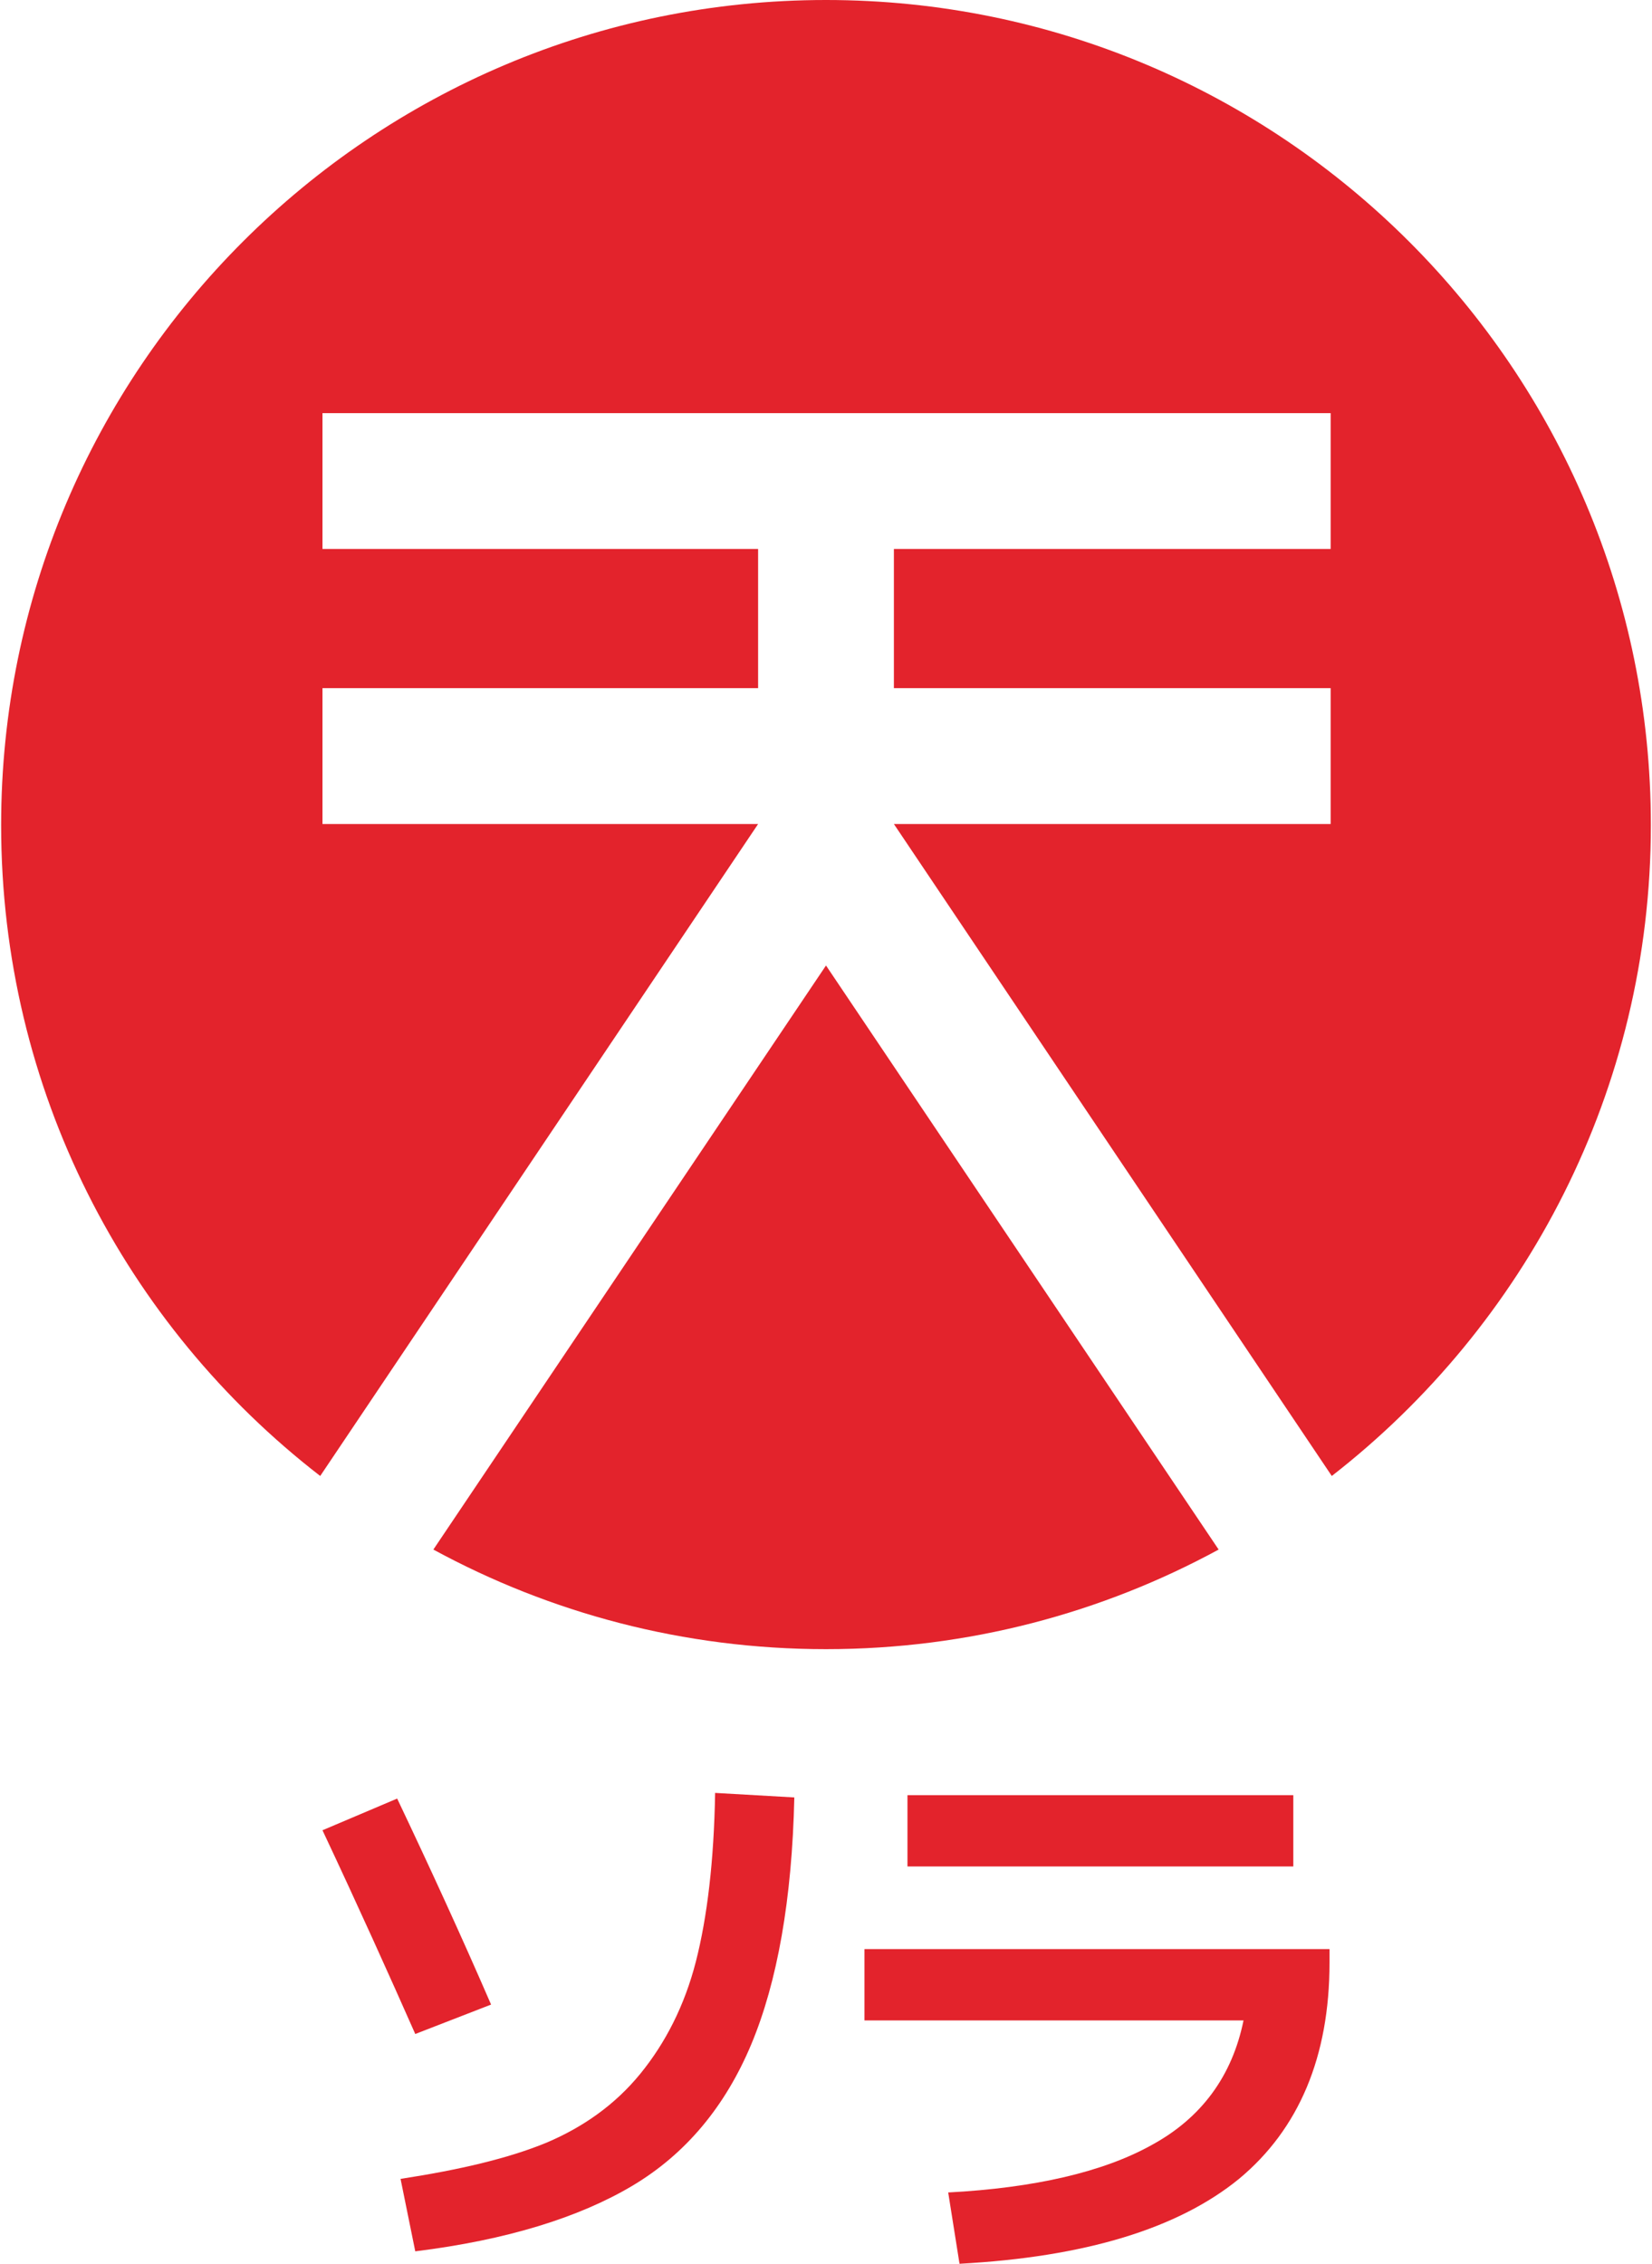 <?xml version="1.0" encoding="utf-8"?>
<!-- Generator: Adobe Illustrator 24.3.0, SVG Export Plug-In . SVG Version: 6.00 Build 0)  -->
<svg version="1.1" id="Layer_1" xmlns="http://www.w3.org/2000/svg" xmlns:xlink="http://www.w3.org/1999/xlink" x="0px" y="0px"
	 viewBox="0 0 146 200" style="enable-background:new 0 0 146 200;" xml:space="preserve">
<style type="text/css">
	.st0{fill:#E3232C;}
</style>
<g>
	<g>
		<path class="st0" d="M28.5,161.7l6.6-2.8c2.9,6.1,5.7,12.2,8.3,18.2l-6.7,2.6C34.4,174.5,31.7,168.5,28.5,161.7z M70.2,158.8
			c-0.2,9-1.5,16.3-3.8,21.8c-2.3,5.5-5.8,9.7-10.5,12.5c-4.7,2.8-11.1,4.8-19.2,5.8l-1.3-6.4c5.2-0.8,9.5-1.8,12.9-3.2
			c3.3-1.4,6.1-3.4,8.3-6.1c2.2-2.7,3.9-6,4.9-9.9c1-3.9,1.6-8.9,1.7-14.9L70.2,158.8z"/>
		<path class="st0" d="M76.4,172.2l41.1,0l0,1.2c0,8.3-2.7,14.7-8,19.1c-5.4,4.4-13.6,6.9-24.7,7.5l-1-6.3c7.6-0.4,13.7-1.8,18-4.2
			c4.4-2.4,7.1-6.1,8.1-11l-33.5,0L76.4,172.2z M80.2,164.9l0-6.3l34.1,0l0,6.3L80.2,164.9z"/>
	</g>
	<g>
		<path class="st0" d="M38.3,136.9c10.3,5.6,22.1,8.8,34.7,8.8c12.6,0,24.4-3.2,34.7-8.8L73,85.3L38.3,136.9z"/>
		<path class="st0" d="M28.5,72.8v-12H67V48.5H28.5v-12h89.1v12H79v12.3h38.6v12H79l38.7,57.6c17.1-13.3,28.2-34.1,28.2-57.5
			C145.9,32.6,113.2,0,73,0C32.8,0,0.1,32.6,0.1,72.9c0,23.4,11,44.2,28.2,57.5L67,72.8H28.5z"/>
	</g>
</g>
</svg>
